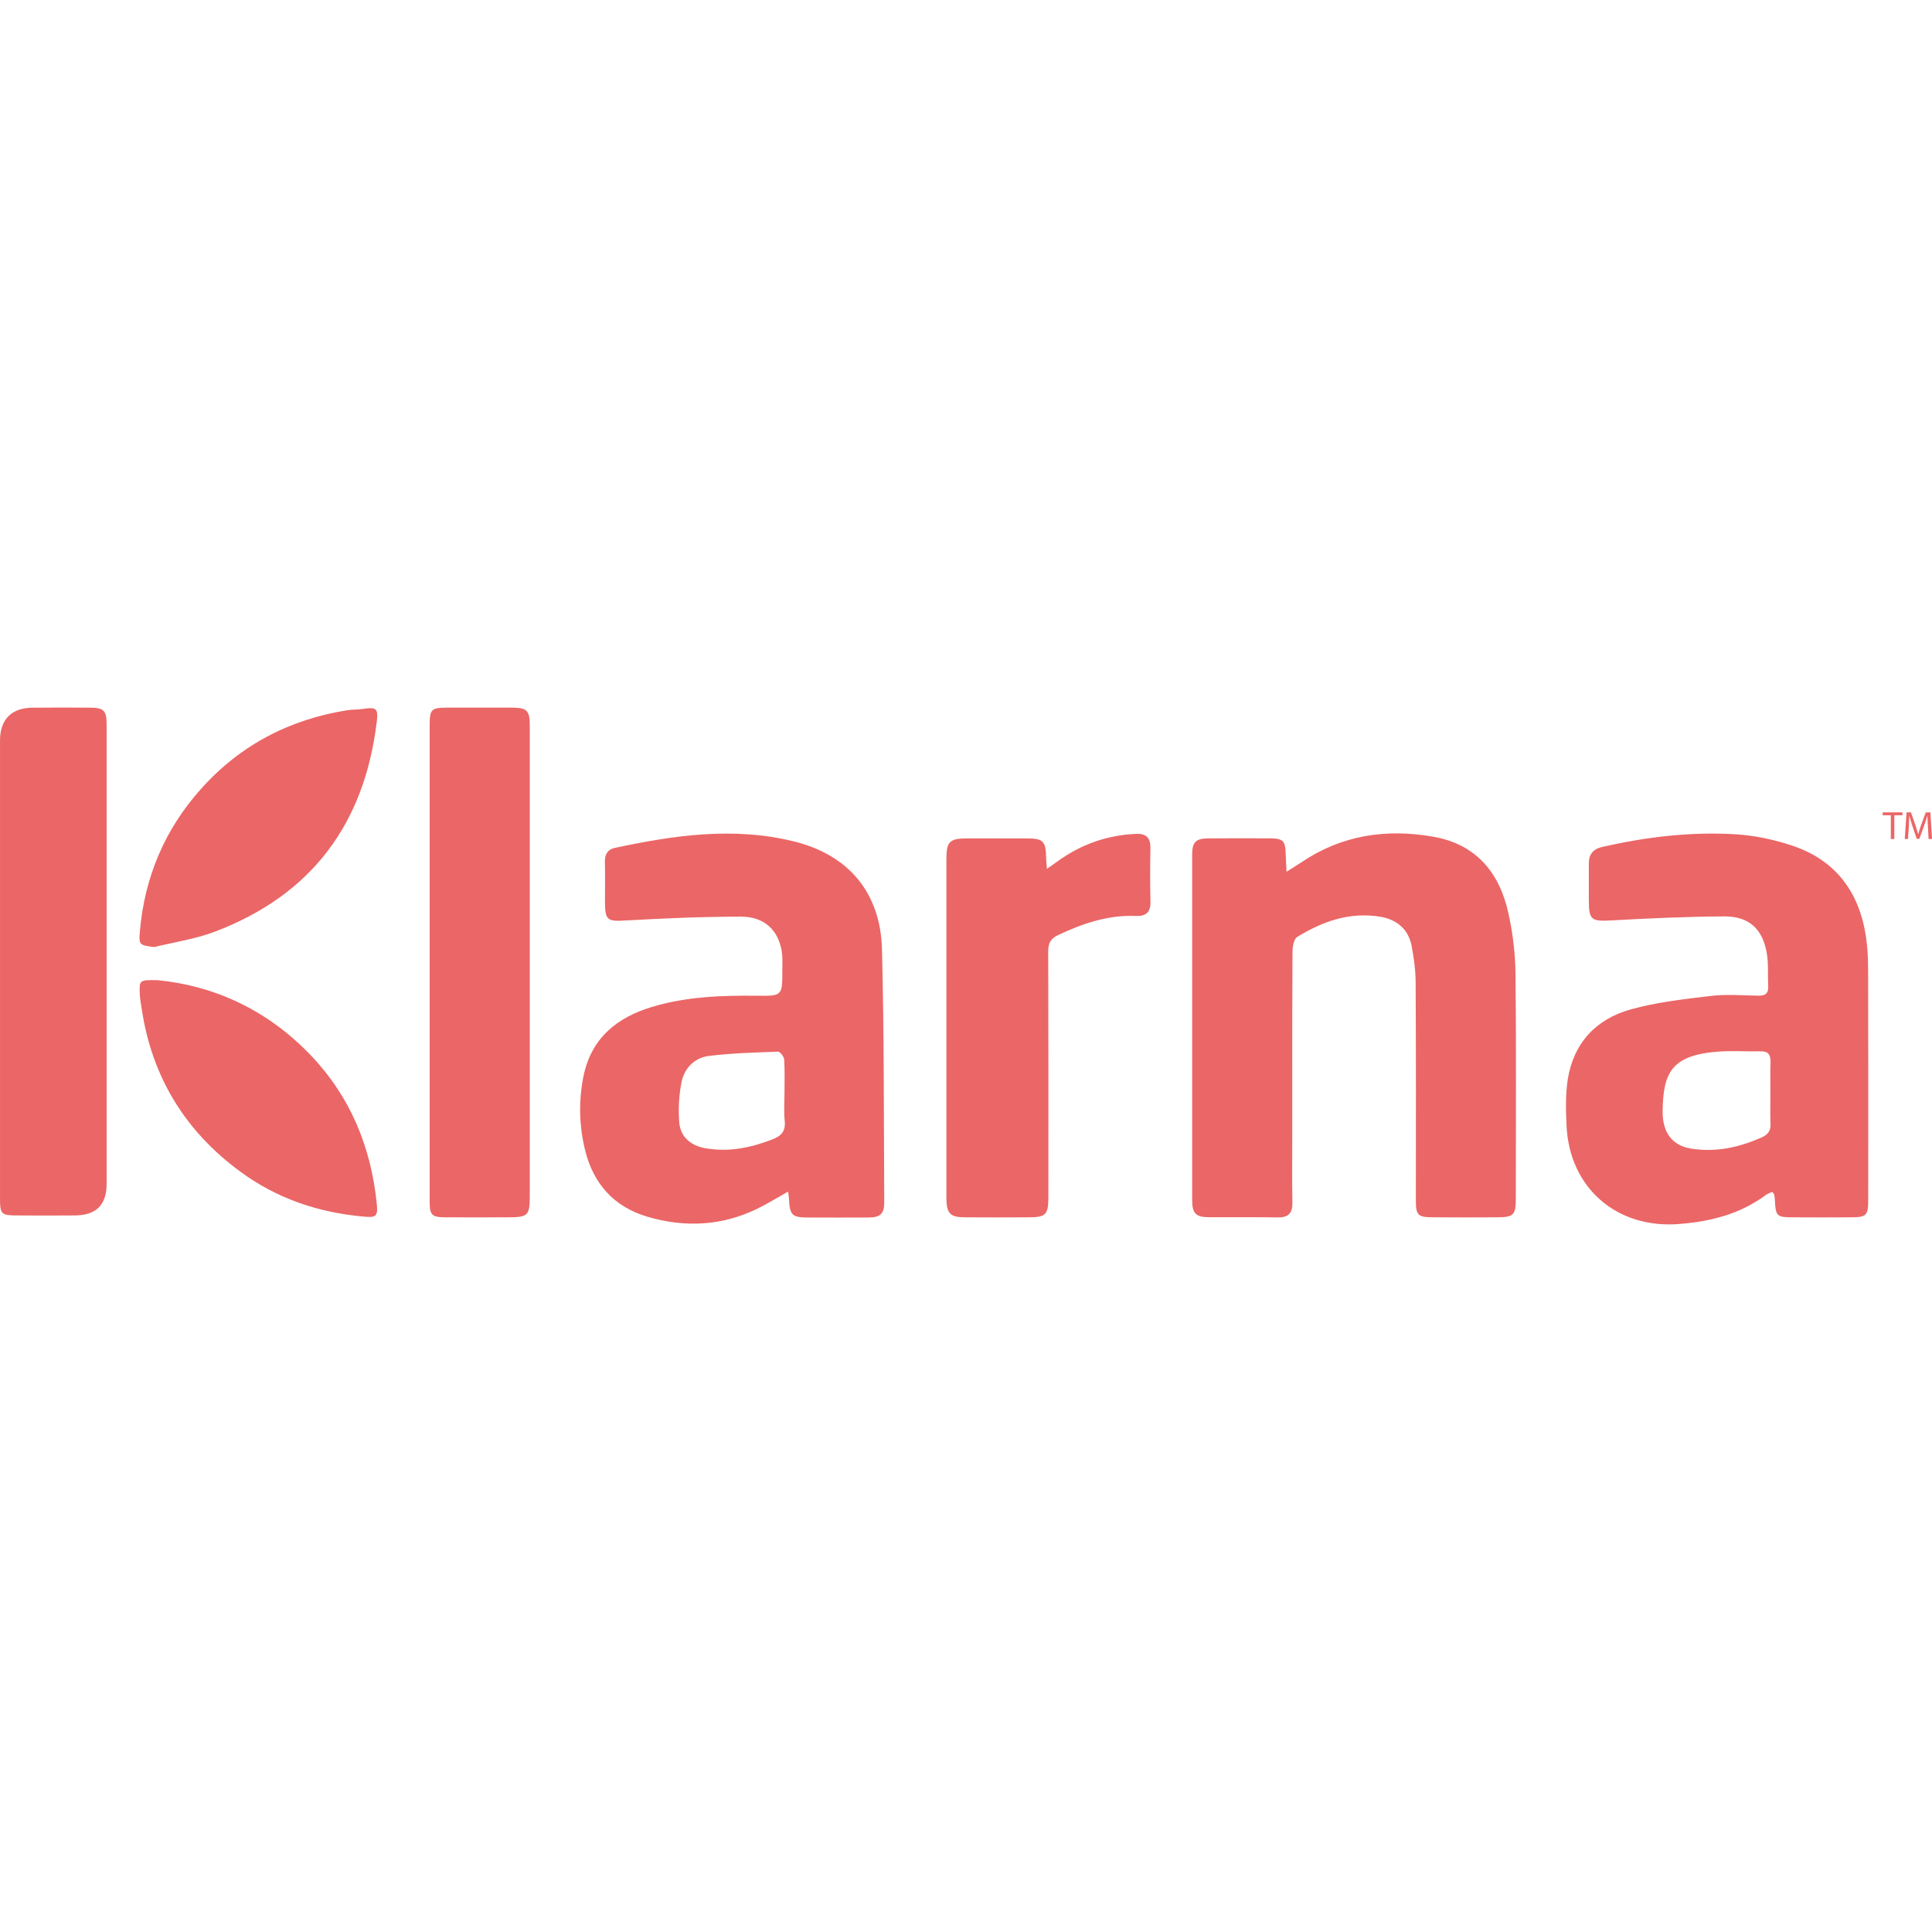 <?xml version="1.0" encoding="iso-8859-1"?>
<!-- Uploaded to: SVG Repo, www.svgrepo.com, Generator: SVG Repo Mixer Tools -->
<!DOCTYPE svg PUBLIC "-//W3C//DTD SVG 1.1//EN" "http://www.w3.org/Graphics/SVG/1.1/DTD/svg11.dtd">
<svg fill="#eb6666" version="1.1" id="Capa_1" xmlns="http://www.w3.org/2000/svg" xmlns:xlink="http://www.w3.org/1999/xlink" 
	 width="800px" height="800px" viewBox="0 0 49.864 49.865"
	 xml:space="preserve">
<g>
	<g id="Layer_1_copy_14_">
		<path d="M39.115,25.145c0.021,1.926,0.008,3.85,0.008,5.772c0,0.451-0.053,0.502-0.514,0.502c-0.533,0.003-1.068,0.003-1.602,0
			c-0.417,0-0.464-0.045-0.464-0.452c0-1.868,0.006-3.735-0.006-5.604c0-0.312-0.043-0.625-0.1-0.933
			c-0.081-0.445-0.383-0.698-0.814-0.769c-0.783-0.13-1.487,0.118-2.143,0.522c-0.087,0.054-0.121,0.249-0.121,0.379
			c-0.009,1.572-0.006,3.144-0.006,4.716c0,0.592-0.007,1.182,0.003,1.772c0.005,0.271-0.114,0.375-0.378,0.372
			c-0.591-0.011-1.182-0.003-1.773-0.005c-0.342-0.002-0.436-0.098-0.436-0.447c-0.001-2.973-0.001-5.945,0-8.918
			c0-0.313,0.094-0.411,0.408-0.413c0.533-0.005,1.065-0.004,1.602-0.001c0.338,0.002,0.396,0.065,0.404,0.401
			c0.002,0.129,0.014,0.256,0.022,0.461c0.175-0.111,0.277-0.173,0.379-0.241c1.041-0.706,2.197-0.878,3.41-0.663
			c1.111,0.194,1.716,0.937,1.941,1.992C39.048,24.099,39.109,24.625,39.115,25.145z M49.704,20.967L49.581,21.3
			c-0.029,0.087-0.055,0.162-0.072,0.232h-0.001c-0.021-0.072-0.042-0.148-0.07-0.232l-0.117-0.333h-0.113l-0.047,0.688h0.084
			l0.02-0.296c0.006-0.104,0.011-0.219,0.013-0.304h0.002c0.021,0.081,0.047,0.17,0.079,0.267l0.112,0.329h0.067l0.121-0.335
			c0.035-0.095,0.062-0.181,0.086-0.261h0.002c0,0.084,0.006,0.202,0.013,0.297l0.016,0.303h0.09l-0.043-0.688H49.704z
			 M22.763,24.495c0.057,2.178,0.046,4.36,0.059,6.541c0.001,0.291-0.105,0.386-0.404,0.388c-0.515,0.002-1.029,0.001-1.543,0
			c-0.436,0-0.49-0.054-0.512-0.484c-0.002-0.047-0.011-0.093-0.023-0.184c-0.293,0.163-0.542,0.319-0.804,0.446
			c-0.915,0.443-1.868,0.484-2.83,0.201c-0.866-0.258-1.396-0.854-1.608-1.729c-0.153-0.632-0.166-1.267-0.039-1.896
			c0.198-0.974,0.855-1.515,1.769-1.789c0.885-0.268,1.796-0.298,2.71-0.289c0.654,0.008,0.655,0.002,0.653-0.661
			c0-0.171,0.012-0.347-0.019-0.513c-0.098-0.534-0.456-0.867-1.046-0.867c-0.988,0-1.977,0.042-2.964,0.098
			c-0.484,0.029-0.548,0.005-0.548-0.484c0-0.343,0.006-0.687-0.002-1.028c-0.004-0.191,0.071-0.322,0.253-0.36
			c1.533-0.327,3.074-0.553,4.629-0.167C21.896,22.063,22.725,23.038,22.763,24.495z M20.252,28.917
			c-0.023-0.227-0.005-0.457-0.005-0.687c0-0.295,0.011-0.591-0.008-0.885c-0.005-0.074-0.106-0.203-0.159-0.201
			c-0.596,0.021-1.195,0.037-1.787,0.11c-0.363,0.046-0.629,0.311-0.702,0.673c-0.068,0.339-0.088,0.697-0.06,1.044
			c0.032,0.38,0.306,0.602,0.68,0.666c0.601,0.104,1.167-0.013,1.727-0.23C20.179,29.315,20.282,29.181,20.252,28.917z
			 M48.216,25.034c0.005,1.982,0.003,3.965,0.002,5.947c0,0.393-0.049,0.438-0.448,0.438c-0.496,0.003-0.99,0.003-1.486,0
			c-0.426,0-0.453-0.025-0.475-0.44c-0.002-0.049-0.007-0.096-0.017-0.144c-0.002-0.018-0.02-0.029-0.049-0.073
			c-0.062,0.028-0.119,0.046-0.164,0.078c-0.664,0.495-1.428,0.688-2.239,0.751c-1.605,0.13-2.832-0.926-2.908-2.534
			c-0.019-0.396-0.029-0.8,0.03-1.189c0.146-0.938,0.724-1.561,1.615-1.812c0.672-0.188,1.377-0.268,2.072-0.35
			c0.404-0.049,0.819-0.014,1.229-0.008c0.18,0.006,0.269-0.056,0.259-0.244c-0.015-0.283,0.011-0.574-0.037-0.854
			c-0.107-0.625-0.461-0.95-1.093-0.948c-0.979,0.006-1.958,0.05-2.938,0.105c-0.492,0.026-0.562-0.013-0.562-0.519
			c0-0.314,0.001-0.629,0-0.943c-0.001-0.244,0.104-0.38,0.354-0.438c1.139-0.257,2.289-0.396,3.453-0.323
			c0.487,0.031,0.982,0.138,1.446,0.293c1.107,0.369,1.718,1.183,1.896,2.323C48.201,24.444,48.215,24.741,48.216,25.034z
			 M45.697,29.008c-0.012-0.259-0.002-0.515-0.004-0.771c0-0.274-0.005-0.552,0.004-0.828c0.004-0.188-0.061-0.283-0.264-0.274
			c-0.361,0.008-0.726-0.021-1.085,0.007c-1.203,0.091-1.421,0.538-1.436,1.527c-0.008,0.582,0.263,0.896,0.726,0.975
			c0.643,0.105,1.244-0.028,1.829-0.287C45.626,29.286,45.704,29.19,45.697,29.008z M13.201,18.264c-0.553,0-1.105,0-1.658,0
			c-0.415,0.001-0.454,0.042-0.454,0.462c0,2.029,0,4.059,0,6.088c0,2.067,0,4.134,0,6.203c0,0.343,0.059,0.4,0.397,0.402
			c0.542,0.003,1.085,0,1.629,0c0.511,0,0.558-0.045,0.558-0.549c0-3.478,0-6.956,0-10.433c0-0.572,0.001-1.143,0-1.715
			C13.672,18.333,13.6,18.265,13.201,18.264z M48.592,21.042h0.21v0.613h0.09v-0.613h0.21v-0.075h-0.51V21.042z M29.326,21.522
			c-0.744,0.032-1.416,0.266-2.018,0.701c-0.082,0.06-0.164,0.115-0.287,0.203c-0.01-0.137-0.021-0.218-0.021-0.3
			c-0.008-0.41-0.08-0.486-0.481-0.486c-0.517-0.002-1.029-0.001-1.544-0.001c-0.471,0.001-0.549,0.077-0.549,0.546
			c0,1.314,0,2.63,0,3.944c0,1.594-0.001,3.185,0,4.774c0,0.422,0.093,0.516,0.494,0.516c0.542,0.003,1.087,0.003,1.63,0
			c0.438,0,0.508-0.066,0.508-0.518c0.001-2.113,0.003-4.229-0.004-6.347c0-0.209,0.061-0.328,0.253-0.419
			c0.636-0.299,1.288-0.523,2.003-0.494c0.262,0.011,0.389-0.088,0.383-0.365c-0.011-0.468-0.009-0.933-0.001-1.4
			C29.693,21.621,29.579,21.512,29.326,21.522z M2.339,18.265c-0.505-0.003-1.01-0.005-1.516,0.001C0.293,18.274,0,18.576,0,19.108
			c0,1.963,0,3.927,0,5.89C0,26.991,0,28.981,0,30.974c0,0.349,0.047,0.396,0.397,0.396c0.514,0.004,1.029,0.004,1.543,0
			c0.54-0.004,0.811-0.273,0.811-0.81c0-3.955,0-7.912,0-11.866C2.752,18.347,2.679,18.268,2.339,18.265z M8.019,27.235
			c-1.104-1.154-2.462-1.789-3.943-1.936c-0.478-0.009-0.482-0.009-0.469,0.352c0.005,0.133,0.031,0.264,0.051,0.396
			c0.265,1.755,1.123,3.153,2.551,4.198c0.936,0.688,1.995,1.045,3.148,1.153c0.343,0.033,0.401,0.009,0.367-0.327
			C9.577,29.607,9.044,28.308,8.019,27.235z M9.365,18.297c-0.131,0.021-0.267,0.013-0.397,0.033
			c-1.502,0.239-2.777,0.904-3.791,2.043c-0.929,1.042-1.445,2.271-1.567,3.659c-0.031,0.362-0.011,0.363,0.37,0.412
			c0.523-0.129,1.067-0.208,1.567-0.398c2.497-0.948,3.863-2.788,4.178-5.428C9.765,18.283,9.709,18.245,9.365,18.297z"/>
	</g>
</g>
</svg>